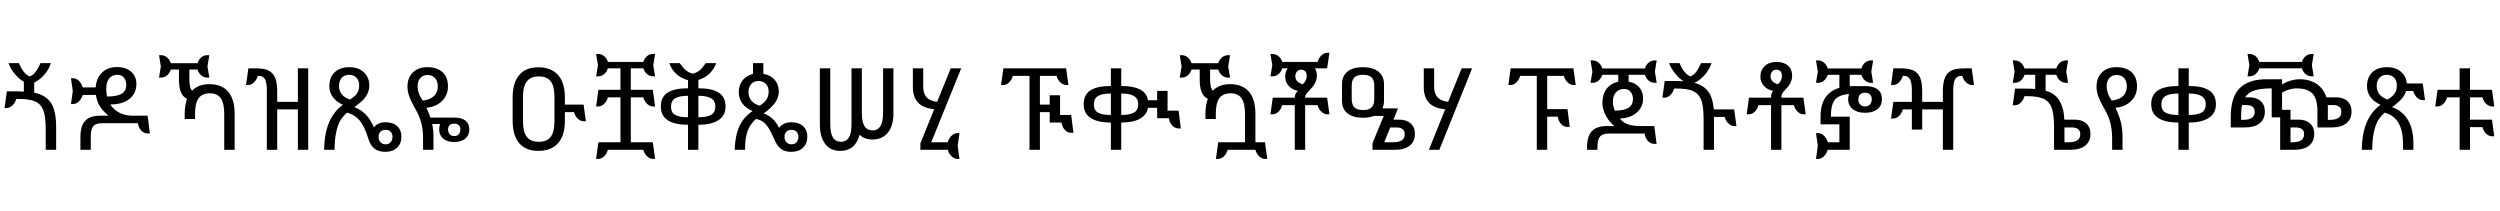 <svg xmlns="http://www.w3.org/2000/svg" viewBox="0 0 44886 3789" transform="translate(0, 3789) scale(1, -1)">
<path d="M821,358Q821,596 778,709Q735,821 633,867Q530,913 324,913L293,913Q269,839 222,795Q174,750 121,750L82,750L123,1049L317,1049Q363,1049 428,1044L428,1221Q337,1273 260,1369Q182,1464 154,1556L340,1556Q421,1358 535,1317Q598,1342 643,1404Q687,1465 727,1556L913,1556Q878,1442 796,1348Q714,1253 614,1206L614,1024Q826,982 917,839Q1008,696 1008,414L1008,0L821,0L821,358Z"  transform="translate(0, 1100)"/>
<path d="M657,477Q565,477 522,454Q478,430 458,379Q438,328 438,240L438,0L252,0L252,233Q252,433 340,523Q427,612 608,612L756,612Q646,704 596,790Q545,876 530,985L293,985Q273,914 224,868Q175,821 121,821L82,821L115,1055L82,1284L121,1284Q175,1284 224,1239Q272,1193 293,1120L526,1120Q538,1288 641,1387Q743,1485 907,1485Q1067,1485 1162,1402Q1257,1319 1257,1178Q1257,1070 1201,987Q1145,903 1039,858Q933,813 788,813Q852,715 954,664Q1056,612 1184,612L1458,612L1499,293L1460,293Q1392,293 1344,345Q1296,397 1284,477L657,477ZM918,1346Q818,1346 767,1279Q715,1212 715,1087Q715,1031 731,956Q906,956 991,1005Q1075,1053 1075,1165Q1075,1243 1032,1295Q988,1346 918,1346Z"  transform="translate(1192, 1100)"/>
<path d="M627,1440L627,1268Q627,1104 676,1061Q789,1178 985,1178Q1207,1178 1324,1043Q1440,908 1440,641L1440,0L1253,0L1253,645Q1253,838 1190,926Q1126,1014 995,1014Q859,1014 794,927Q729,840 729,647L729,553L543,553L543,637Q543,803 586,915Q510,950 475,1035Q440,1119 440,1262L440,1440L293,1440Q273,1375 226,1336Q178,1296 121,1296L82,1296L115,1497L82,1698L121,1698Q177,1698 225,1659Q272,1620 293,1554L774,1554Q796,1623 843,1661Q890,1698 946,1698L985,1698L952,1497L985,1296L946,1296Q889,1296 842,1335Q795,1373 774,1440L627,1440Z"  transform="translate(2773, 1100)"/>
<path d="M246,1462Q408,1462 487,1422Q566,1382 604,1294Q641,1205 641,1047L641,860L1012,860L1012,1462L1198,1462L1198,0L1012,0L1012,725L641,725L641,0L455,0L455,1065Q455,1204 422,1266Q389,1327 307,1327L293,1327Q270,1253 223,1208Q175,1163 121,1163L82,1163L123,1462L246,1462Z"  transform="translate(4336, 1100)"/>
<path d="M289,0L102,0Q106,567 438,807Q320,860 258,946Q195,1031 195,1141Q195,1302 292,1393Q389,1483 555,1483Q667,1483 747,1440Q827,1397 870,1322Q913,1247 913,1159Q913,1086 887,1024Q861,962 812,907Q762,851 645,766Q763,721 849,633Q935,545 995,401Q1065,494 1202,494Q1337,494 1413,424Q1489,354 1489,238Q1489,111 1412,37Q1334,-37 1202,-37Q1081,-37 1006,19Q931,75 893,205Q828,418 740,525Q651,631 512,666Q413,577 375,492Q289,305 289,0ZM569,903Q644,953 673,987Q702,1020 717,1061Q731,1102 731,1155Q731,1242 682,1294Q632,1346 549,1346Q467,1346 418,1292Q369,1237 369,1147Q369,1055 421,993Q473,930 569,903ZM1206,358Q1146,358 1113,324Q1079,290 1079,233Q1079,172 1114,135Q1148,98 1206,98Q1263,98 1296,136Q1329,173 1329,233Q1329,287 1296,323Q1263,358 1206,358Z"  transform="translate(5718, 1100)"/>
<path d="M434,0L434,193Q434,353 404,473Q374,593 309,709L254,809Q154,989 154,1130Q154,1294 251,1389Q348,1483 508,1483Q686,1483 784,1393Q881,1303 881,1137Q881,979 773,874Q665,769 494,754Q544,646 567,578L993,578Q1127,578 1196,523Q1264,467 1264,367Q1264,260 1193,200Q1122,139 993,139Q865,139 794,202Q723,264 723,367Q723,419 741,463L598,463Q621,350 621,225L621,0L434,0ZM516,1343Q435,1343 386,1289Q336,1234 336,1143Q336,1010 428,883Q562,899 630,965Q698,1031 698,1139Q698,1231 649,1287Q599,1343 516,1343ZM993,469Q940,469 912,442Q883,414 883,367Q883,311 912,279Q940,246 993,246Q1047,246 1076,280Q1104,314 1104,367Q1104,413 1075,441Q1045,469 993,469Z"  transform="translate(7162, 1100)"/>
<path d=""  transform="translate(8508, 1100)"/>
<path d="M1440,512Q1381,512 1333,559Q1284,606 1266,676L1102,676L1102,516Q1102,255 979,118Q856,-20 627,-20Q400,-20 282,119Q164,258 164,520L164,940Q164,1203 282,1342Q400,1481 627,1481Q855,1481 979,1343Q1102,1205 1102,944L1102,811L1438,811L1479,512L1440,512ZM915,948Q915,1140 848,1229Q780,1317 637,1317Q488,1317 419,1228Q350,1139 350,950L350,510Q350,320 419,232Q488,143 637,143Q779,143 847,231Q915,319 915,512L915,948Z"  transform="translate(9040, 1100)"/>
<path d="M539,942L313,942Q295,873 248,826Q200,778 141,778L102,778L143,1077L539,1077L539,1462L313,1462Q296,1402 249,1361Q201,1319 141,1319L102,1319L135,1520L102,1720L141,1720Q200,1720 248,1679Q296,1638 313,1577L950,1577Q971,1643 1017,1682Q1063,1720 1122,1720L1161,1720L1128,1520L1161,1319L1122,1319Q1062,1319 1016,1359Q970,1398 950,1462L725,1462L725,1077L1120,1077L1161,778L1122,778Q1066,778 1018,823Q970,868 948,942L725,942L725,135L1120,135L1161,-164L1122,-164Q1067,-164 1019,-119Q971,-75 948,0L313,0Q294,-70 246,-117Q198,-164 141,-164L102,-164L143,135L539,135L539,942Z"  transform="translate(10601, 1100)"/>
<path d="M676,1366Q746,1383 796,1424Q846,1464 909,1556L1096,1556Q1059,1450 979,1371Q898,1292 776,1253L776,1104Q1023,1104 1144,1024Q1264,944 1264,776Q1264,616 1138,533Q1012,449 776,449L776,0L590,0L590,449Q102,449 102,776Q102,948 224,1026Q345,1104 590,1104L590,1249Q463,1284 377,1364Q291,1444 254,1556L440,1556Q500,1470 554,1426Q608,1382 676,1366ZM590,969Q436,969 361,925Q285,881 285,778Q285,701 316,662Q347,623 414,604Q481,584 590,584L590,969ZM776,584Q934,584 1008,628Q1081,672 1081,776Q1081,877 1006,923Q931,969 776,969L776,584Z"  transform="translate(11763, 1100)"/>
<path d="M289,0L102,0Q112,262 190,427Q268,592 424,694Q176,803 176,1038Q176,1159 247,1249Q318,1338 432,1362L432,1556L618,1556L618,1362Q744,1343 820,1257Q895,1171 895,1049Q895,945 834,853Q772,760 623,653Q804,590 901,393Q929,437 986,466Q1042,494 1120,494Q1255,494 1331,424Q1407,354 1407,238Q1407,111 1330,37Q1252,-37 1120,-37Q1042,-37 990,-15Q938,6 901,45Q864,84 837,139Q809,193 780,260Q715,405 647,472Q578,538 485,553Q379,459 334,336Q289,213 289,0ZM551,793Q713,882 713,1044Q713,1129 664,1182Q614,1235 530,1235Q448,1235 399,1180Q350,1124 350,1036Q350,942 405,879Q459,816 551,793ZM1124,358Q1064,358 1031,324Q997,290 997,233Q997,172 1032,135Q1066,98 1124,98Q1181,98 1214,136Q1247,173 1247,233Q1247,287 1214,323Q1181,358 1124,358Z"  transform="translate(13088, 1100)"/>
<path d="M752,1462L938,1462L938,662Q938,499 986,424Q1034,348 1133,348Q1223,348 1270,421Q1317,494 1319,659L1319,1462L1505,1462L1505,653Q1505,433 1406,309Q1307,184 1128,184Q985,184 897,270Q822,-20 549,-20Q374,-20 279,106Q184,231 184,457L184,1462L371,1462L371,457Q371,294 419,219Q467,143 565,143Q658,143 705,219Q752,294 752,461L752,1462Z"  transform="translate(14536, 1100)"/>
<path d="M299,115L547,729Q164,762 164,1124L164,1462L350,1462L350,1130Q350,883 600,862L844,1462L1032,1462L494,135L791,135Q808,202 858,251Q907,299 963,299L1001,299L969,70L1001,-164L963,-164Q907,-164 857,-115Q807,-66 791,0L299,0L299,115Z"  transform="translate(16226, 1100)"/>
<path d=""  transform="translate(17340, 1100)"/>
<path d="M1270,1462L1311,1163L1272,1163Q1215,1163 1166,1210Q1116,1257 1098,1327L799,1327L799,811L975,811L975,979L1161,979L1161,625L1360,625L1401,305L1362,305Q1294,305 1246,357Q1198,409 1186,489L975,489L975,676L799,676L799,0L612,0L612,1327L313,1327Q294,1257 246,1210Q198,1163 141,1163L102,1163L143,1462L1270,1462Z"  transform="translate(17872, 1100)"/>
<path d="M1808,383Q1742,383 1693,435Q1644,486 1632,567L1421,567L1421,754L1257,754Q1232,624 1111,557Q989,489 776,489L776,0L590,0L590,489Q352,489 227,571Q102,652 102,817Q102,989 224,1067Q345,1145 590,1145L590,1462L776,1462L776,1145Q991,1145 1112,1083Q1233,1021 1257,889L1421,889L1421,1057L1608,1057L1608,702L1806,702L1847,383L1808,383ZM590,1010Q436,1010 361,966Q285,922 285,819Q285,742 316,703Q347,664 414,645Q481,625 590,625L590,1010ZM776,625Q934,625 1008,669Q1081,713 1081,817Q1081,918 1006,964Q931,1010 776,1010L776,625Z"  transform="translate(19355, 1100)"/>
<path d="M627,1440L627,1268Q627,1104 676,1061Q789,1178 985,1178Q1207,1178 1324,1043Q1440,908 1440,641L1440,135L1612,135L1653,-164L1614,-164Q1557,-164 1508,-117Q1458,-70 1440,0L942,0Q923,-70 875,-117Q827,-164 770,-164L731,-164L772,135L1253,135L1253,645Q1253,838 1190,926Q1126,1014 995,1014Q859,1014 794,927Q729,840 729,647L729,553L543,553L543,637Q543,803 586,915Q510,950 475,1035Q440,1119 440,1262L440,1440L293,1440Q273,1375 226,1336Q178,1296 121,1296L82,1296L115,1497L82,1698L121,1698Q177,1698 225,1659Q272,1620 293,1554L774,1554Q796,1623 843,1661Q890,1698 946,1698L985,1698L952,1497L985,1296L946,1296Q889,1296 842,1335Q795,1373 774,1440L627,1440Z"  transform="translate(21100, 1100)"/>
<path d="M901,1462Q936,1406 936,1333Q936,1208 834,1102Q762,1028 744,1000Q725,972 725,944L725,936L1120,936L1161,637L1122,637Q1066,637 1018,682Q970,727 948,801L725,801L725,0L539,0L539,801L313,801Q295,732 248,685Q200,637 141,637L102,637L143,936L539,936L539,942Q539,1004 594,1059Q494,1076 431,1146Q367,1215 367,1309Q367,1398 410,1462L313,1462Q296,1402 249,1361Q201,1319 141,1319L102,1319L135,1520L102,1720L141,1720Q200,1720 248,1679Q296,1638 313,1577L948,1577Q970,1651 1019,1696Q1068,1741 1122,1741L1161,1741L1120,1462L901,1462ZM651,1438Q606,1438 578,1404Q549,1370 549,1321Q549,1213 682,1176Q754,1243 754,1327Q754,1378 728,1408Q702,1438 651,1438Z"  transform="translate(22708, 1100)"/>
<path d="M1047,541L1153,541Q1282,541 1357,472Q1432,403 1432,287Q1432,148 1338,74Q1244,0 1073,0L670,0L670,117L872,608L696,608Q613,575 500,575Q319,575 221,654Q123,732 123,881L123,1178Q123,1323 220,1403Q317,1483 498,1483Q677,1483 777,1403Q877,1322 877,1178L877,881Q877,803 848,743L1128,743L1047,541ZM500,713Q610,713 656,762Q702,810 702,913L702,1153Q702,1250 655,1298Q608,1346 498,1346Q392,1346 345,1298Q297,1250 297,1153L297,913Q297,810 345,762Q392,713 500,713ZM989,401L881,135L1038,135Q1144,135 1197,171Q1249,206 1249,281Q1249,401 1094,401L989,401Z"  transform="translate(23972, 1100)"/>
<path d="M256,0L549,727Q352,744 258,844Q164,944 164,1124L164,1462L350,1462L350,1130Q350,883 602,862L844,1462L1032,1462L444,0L256,0Z"  transform="translate(25399, 1100)"/>
<path d=""  transform="translate(26448, 1100)"/>
<path d="M799,729L1163,729L1204,410L1165,410Q1098,410 1050,461Q1001,512 989,594L799,594L799,0L612,0L612,1327L313,1327Q294,1257 246,1210Q198,1163 141,1163L102,1163L143,1462L1270,1462L1311,1163L1272,1163Q1215,1163 1166,1210Q1116,1257 1098,1327L799,1327L799,729Z"  transform="translate(26980, 1100)"/>
<path d="M848,1346L848,1223Q967,1203 1038,1123Q1108,1042 1108,924Q1108,766 993,667Q877,567 688,561Q751,487 835,457Q919,426 1071,426L1309,426L1350,106L1311,106Q1243,106 1195,158Q1147,210 1135,291L508,291Q416,291 373,268Q329,244 309,193Q289,142 289,53L289,0L102,0L102,47Q102,247 190,337Q278,426 459,426L594,426Q500,497 439,613Q377,728 377,844Q377,993 452,1093Q526,1193 662,1221L662,1346L375,1346Q355,1281 308,1242Q260,1202 203,1202L164,1202L197,1403L164,1604L203,1604Q259,1604 307,1565Q354,1526 375,1460L1141,1460Q1159,1524 1207,1564Q1255,1604 1313,1604L1352,1604L1319,1403L1352,1202L1313,1202Q1255,1202 1207,1243Q1158,1283 1141,1346L848,1346ZM768,1092Q674,1092 620,1030Q565,967 565,864Q565,812 578,768Q590,724 602,702Q767,704 847,755Q926,805 926,911Q926,989 882,1041Q838,1092 768,1092Z"  transform="translate(28393, 1100)"/>
<path d="M821,545Q821,783 779,894Q736,1005 635,1053Q533,1100 324,1100L293,1100Q270,1026 223,981Q175,936 121,936L82,936L123,1235L317,1235Q391,1235 459,1231Q374,1285 301,1381Q227,1476 203,1556L389,1556Q429,1458 480,1398Q530,1337 584,1317Q647,1342 692,1404Q736,1465 776,1556L963,1556Q925,1438 840,1342Q754,1245 655,1202Q822,1158 905,1045Q987,932 1004,725L1370,725L1411,426L1372,426Q1316,426 1268,471Q1220,516 1198,590L1008,590L1008,0L821,0L821,545Z"  transform="translate(29766, 1100)"/>
<path d="M1122,637Q1066,637 1018,682Q970,727 948,801L725,801L725,0L539,0L539,801L313,801Q295,732 248,685Q200,637 141,637L102,637L143,936L539,936L539,948Q539,1007 575,1059Q475,1076 412,1146Q348,1215 348,1309Q348,1431 428,1504Q507,1577 635,1577Q765,1577 842,1512Q918,1446 918,1333Q918,1206 816,1102Q755,1041 740,1012Q725,982 725,954L725,936L1120,936L1161,637L1122,637ZM633,1438Q588,1438 559,1404Q530,1369 530,1321Q530,1213 664,1176Q735,1242 735,1327Q735,1378 710,1408Q684,1438 633,1438Z"  transform="translate(31259, 1100)"/>
<path d="M293,0Q273,-71 224,-117Q175,-164 121,-164L82,-164L115,70L82,299L121,299Q175,299 224,254Q272,208 293,135L502,135L502,457L164,457L164,594Q164,1014 502,1112L502,1346L293,1346Q273,1281 226,1242Q178,1202 121,1202L82,1202L115,1403L82,1604L121,1604Q177,1604 225,1565Q272,1526 293,1460L897,1460Q919,1529 966,1567Q1013,1604 1069,1604L1108,1604L1075,1403L1108,1202L1069,1202Q1012,1202 965,1241Q918,1279 897,1346L688,1346L688,1141L716,1143L965,1143Q1112,1143 1189,1084Q1266,1024 1266,909Q1266,795 1187,730Q1107,664 963,664Q821,664 740,731Q659,798 659,909Q659,959 676,1001Q496,987 423,900Q350,813 350,610L350,594L688,594L688,0L293,0ZM965,1024Q906,1024 874,993Q842,961 842,907Q842,850 875,814Q907,778 963,778Q1018,778 1051,814Q1083,850 1083,907Q1083,962 1052,993Q1021,1024 965,1024Z"  transform="translate(32523, 1100)"/>
<path d="M246,1462Q408,1462 487,1422Q566,1382 604,1294Q641,1205 641,1047L641,860L1012,860L1012,1047Q1012,1203 1049,1293Q1086,1382 1165,1422Q1244,1462 1407,1462L1530,1462L1571,1163L1532,1163Q1476,1163 1427,1212Q1378,1260 1360,1327L1346,1327Q1262,1327 1230,1264Q1198,1201 1198,1065L1198,0L1012,0L1012,725L641,725L641,362L455,362L455,725L293,725Q270,649 223,605Q176,561 121,561L82,561L123,860L455,860L455,1065Q455,1204 422,1266Q389,1327 307,1327L293,1327Q270,1253 223,1208Q175,1163 121,1163L82,1163L123,1462L246,1462Z"  transform="translate(33871, 1100)"/>
<path d=""  transform="translate(35524, 1100)"/>
<path d="M1075,1604L1042,1403L1075,1202L1036,1202Q979,1202 932,1241Q885,1279 864,1346L672,1346L672,1059Q834,1019 917,886Q999,752 1008,541L1198,541Q1327,541 1402,472Q1477,403 1477,287Q1477,148 1383,74Q1289,0 1118,0L823,0L823,408Q823,644 780,756Q737,868 635,916Q532,963 324,963L293,963Q270,889 223,844Q175,799 121,799L82,799L123,1098L317,1098Q402,1098 485,1092L485,1346L293,1346Q273,1281 226,1242Q178,1202 121,1202L82,1202L115,1403L82,1604L121,1604Q177,1604 225,1565Q272,1526 293,1460L864,1460Q886,1529 933,1567Q980,1604 1036,1604L1075,1604ZM1010,401L1010,135L1083,135Q1189,135 1242,171Q1294,206 1294,281Q1294,401 1139,401L1010,401Z"  transform="translate(36056, 1100)"/>
<path d="M434,0L434,193Q434,353 404,473Q374,593 309,709L254,809Q154,989 154,1130Q154,1294 251,1389Q348,1483 508,1483Q686,1483 784,1393Q881,1303 881,1137Q881,979 773,874Q665,769 494,754Q566,604 594,483Q621,362 621,225L621,0L434,0ZM516,1343Q435,1343 386,1289Q336,1234 336,1143Q336,1010 428,883Q562,899 630,965Q698,1031 698,1139Q698,1231 649,1287Q599,1343 516,1343Z"  transform="translate(37488, 1100)"/>
<path d="M776,0L590,0L590,489Q352,489 227,571Q102,652 102,817Q102,989 224,1067Q345,1145 590,1145L590,1462L776,1462L776,1145Q1019,1145 1142,1066Q1264,986 1264,817Q1264,656 1137,573Q1010,489 776,489L776,0ZM590,1010Q436,1010 361,966Q285,922 285,819Q285,742 316,703Q347,664 414,645Q481,625 590,625L590,1010ZM776,625Q934,625 1008,669Q1081,713 1081,817Q1081,918 1006,964Q931,1010 776,1010L776,625Z"  transform="translate(38522, 1100)"/>
<path d="M164,590Q164,944 323,1105Q481,1266 809,1266L1085,1266L1085,1171Q1148,1215 1236,1241Q1323,1266 1403,1266Q1581,1266 1705,1183Q1829,1100 1882,942L2054,942Q2183,942 2258,873Q2333,804 2333,688Q2333,549 2239,475Q2145,401 1974,401L1720,401L1720,690Q1720,910 1634,1006Q1547,1102 1343,1102Q1279,1102 1203,1079Q1127,1056 1085,1022L1085,717L1237,717L1237,541L1384,541Q1513,541 1588,472Q1663,403 1663,287Q1663,149 1571,75Q1478,0 1305,0L1051,0L1051,582L899,582L899,1102Q697,1102 588,1065Q478,1028 420,942L498,942Q626,942 701,874Q776,806 776,688Q776,550 684,476Q591,401 418,401L164,401L164,590ZM1653,1720L1620,1520L1653,1319L1614,1319Q1552,1319 1505,1362Q1458,1404 1442,1462L676,1462Q657,1400 611,1360Q564,1319 504,1319L465,1319L498,1520L465,1720L504,1720Q563,1720 610,1680Q656,1640 676,1577L1442,1577Q1459,1637 1506,1679Q1552,1720 1614,1720L1653,1720ZM1905,803L1907,776L1907,537L1939,537Q2045,537 2098,572Q2150,607 2150,682Q2150,803 1995,803L1905,803ZM1237,401L1237,135L1270,135Q1376,135 1429,171Q1481,206 1481,281Q1481,401 1325,401L1237,401ZM367,803Q350,728 350,610L350,537L383,537Q489,537 542,572Q594,607 594,682Q594,803 438,803L367,803Z"  transform="translate(39888, 1100)"/>
<path d="M289,0L102,0Q106,567 438,807Q320,860 258,946Q195,1031 195,1141Q195,1302 292,1393Q389,1483 555,1483Q658,1483 735,1446Q811,1409 857,1343Q902,1276 911,1190L1196,1190L1237,891L1198,891Q1142,891 1094,936Q1046,981 1024,1055L897,1055Q877,986 822,921Q767,855 645,766Q832,699 930,535Q1028,371 1028,125L1028,0L842,0L842,94Q842,346 759,485Q675,624 512,666Q413,577 375,492Q289,305 289,0ZM569,903Q644,953 673,987Q702,1020 717,1061Q731,1102 731,1155Q731,1242 682,1294Q632,1346 549,1346Q467,1346 418,1292Q369,1237 369,1147Q369,1055 421,993Q473,930 569,903Z"  transform="translate(42303, 1100)"/>
<path d="M725,541L1120,541L1161,242L1122,242Q1066,242 1018,287Q970,332 948,406L725,406L725,0L539,0L539,942L313,942Q295,873 248,826Q200,778 141,778L102,778L143,1077L539,1077L539,1462L725,1462L725,1077L1120,1077L1161,778L1122,778Q1066,778 1018,823Q970,868 948,942L725,942L725,541Z"  transform="translate(43622, 1100)"/>
</svg>
